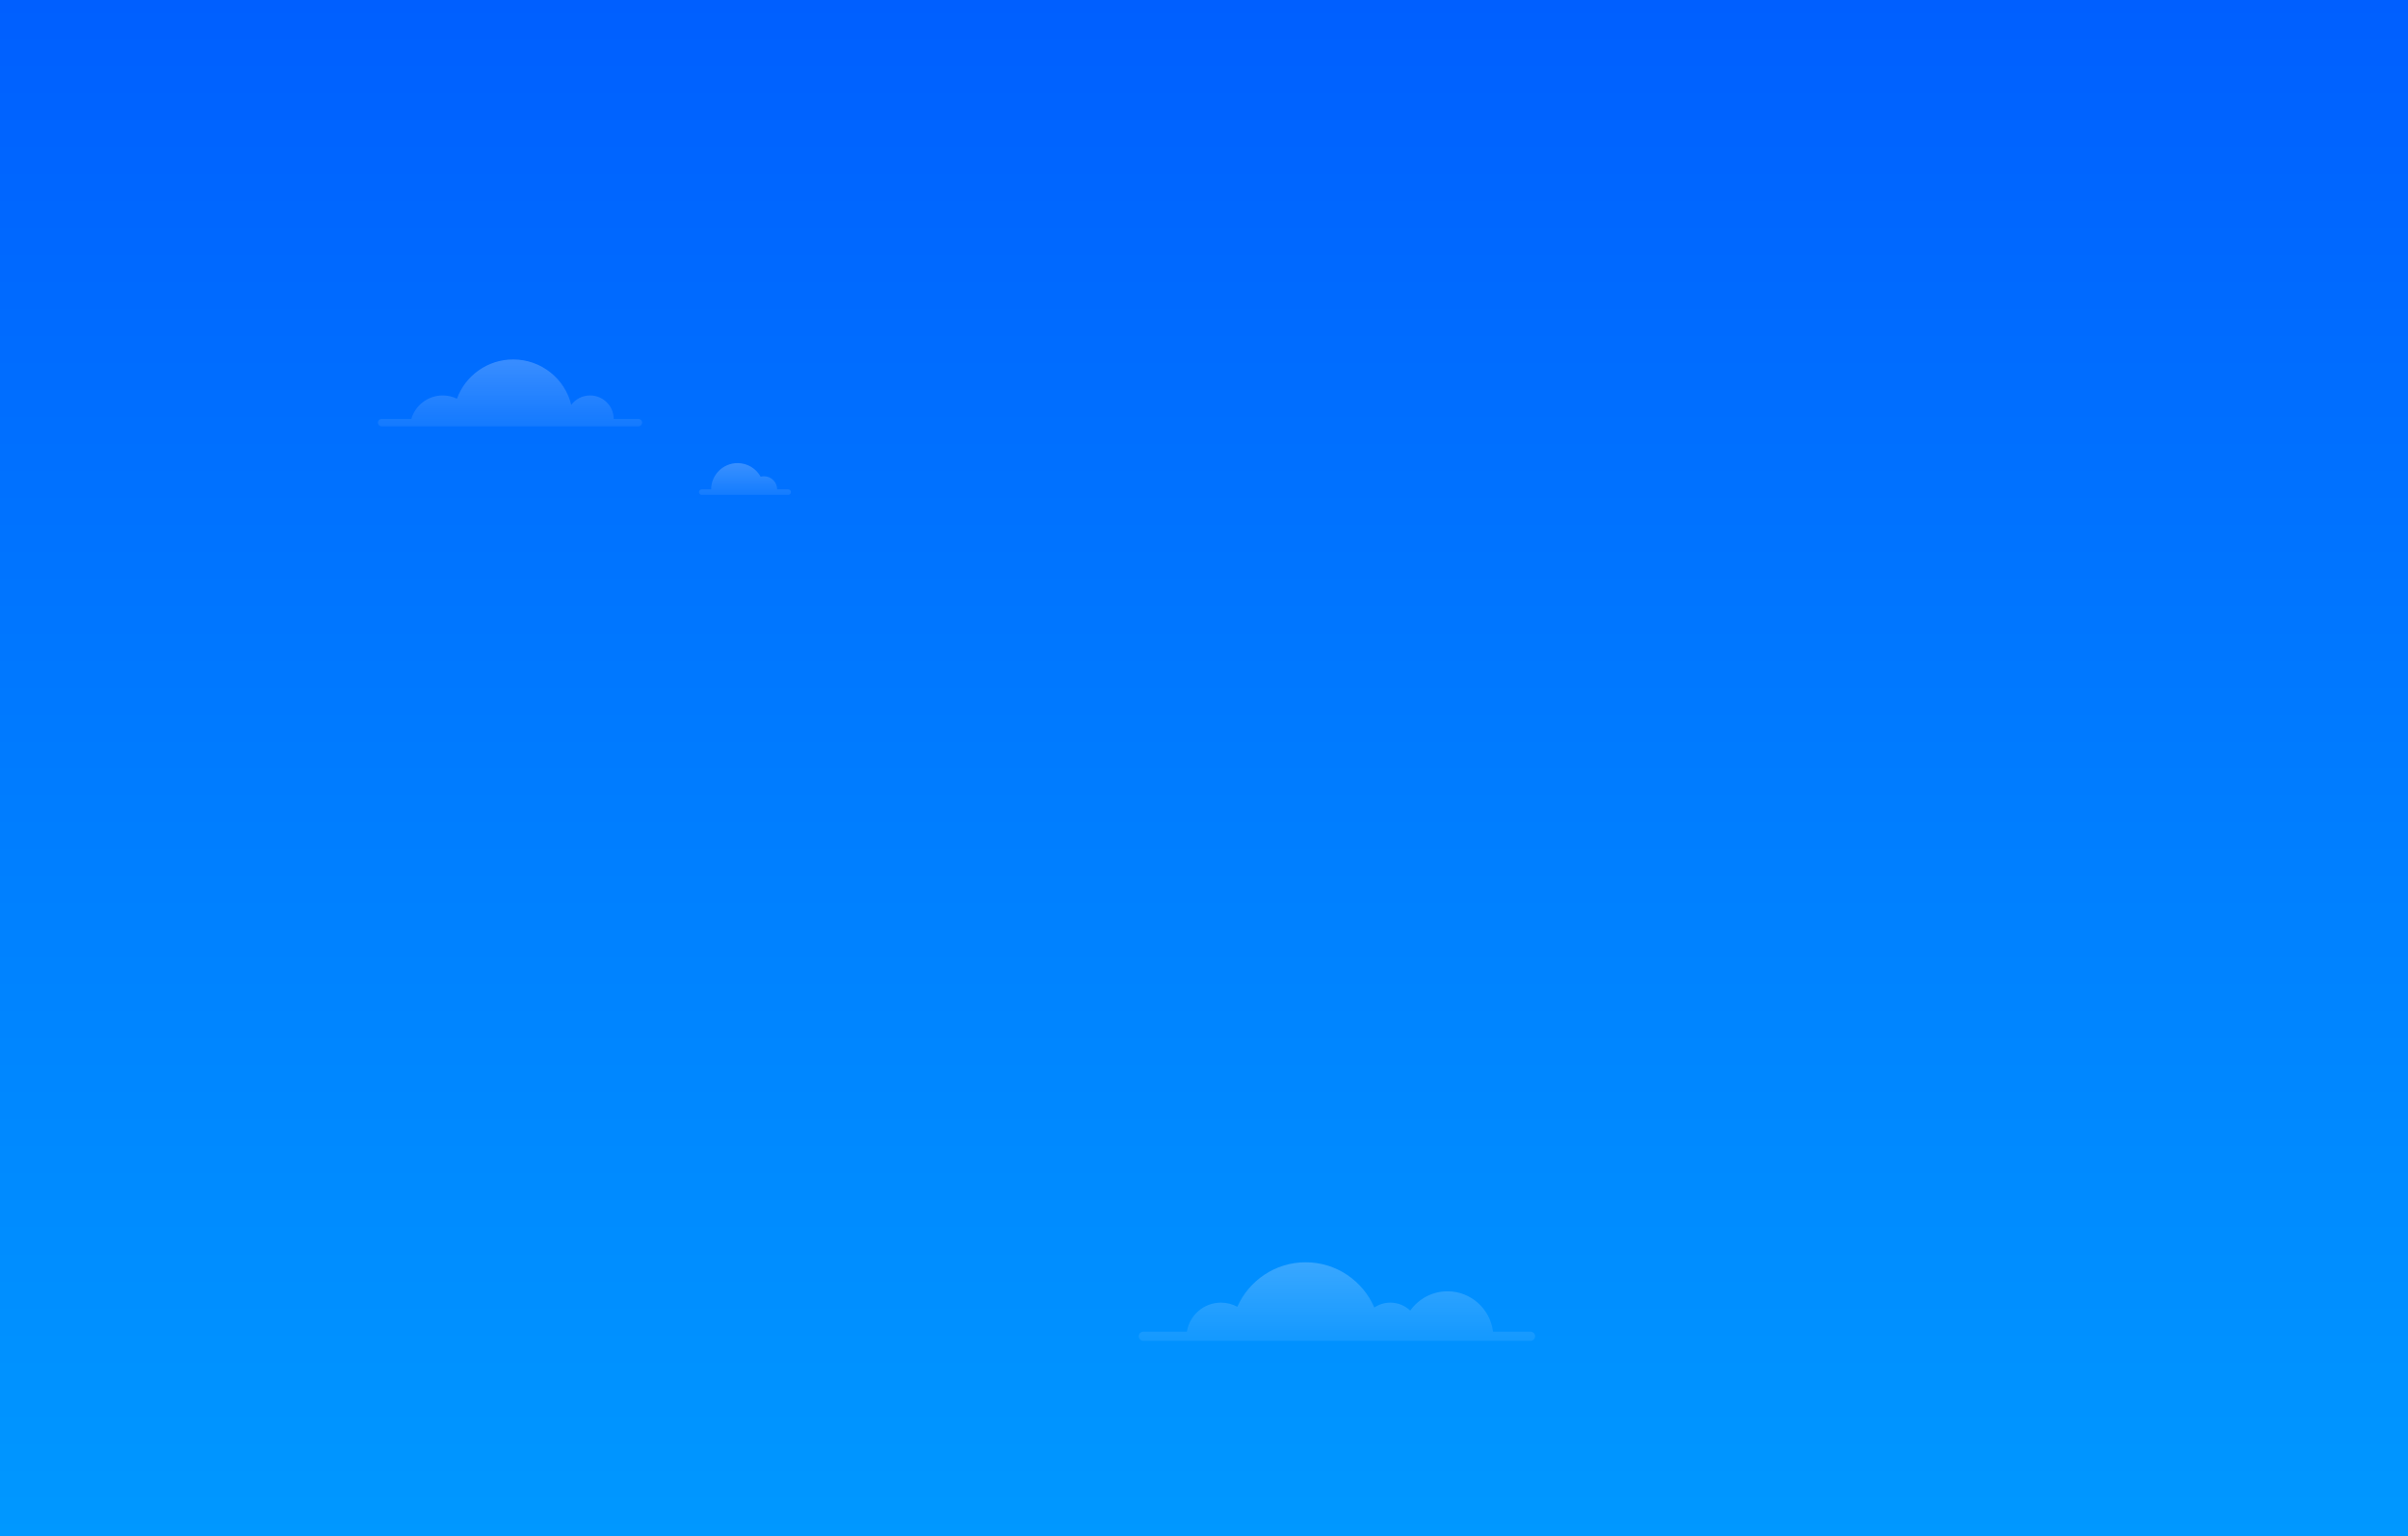 <?xml version="1.0" encoding="UTF-8"?>
<svg width="1440px" height="919px" viewBox="0 0 1440 919" version="1.1" xmlns="http://www.w3.org/2000/svg" xmlns:xlink="http://www.w3.org/1999/xlink">
    <rect x="0" y="0" width="1440" height="919" fill="#333333" stroke="none"/>
    <!-- Generator: sketchtool 51.1 (57501) - http://www.bohemiancoding.com/sketch -->
    <title>3BCFBCD3-02CF-426A-98B6-5224F3A435EB</title>
    <desc>Created with sketchtool.</desc>
    <defs>
        <linearGradient x1="61.885%" y1="100%" x2="61.885%" y2="0%" id="linearGradient-1">
            <stop stop-color="#0098FF" offset="0%"></stop>
            <stop stop-color="#005FFF" offset="100%"></stop>
        </linearGradient>
        <linearGradient x1="50%" y1="-2.48949813e-15%" x2="50%" y2="98.607%" id="linearGradient-2">
            <stop stop-color="#FFFFFF" stop-opacity="0.225" offset="0%"></stop>
            <stop stop-color="#FFFFFF" stop-opacity="0.078" offset="100%"></stop>
        </linearGradient>
    </defs>
    <g id="Page-1" stroke="none" stroke-width="1" fill="none" fill-rule="evenodd">
        <g id="Claim-—-no-wills">
            <g id="BG">
                <rect id="Rectangle" fill="url(#linearGradient-1)" x="0" y="0" width="1440" height="919"></rect>
                <path d="M915.257,796.495 L892.835,796.495 C891.167,782.897 879.635,772.36 865.629,772.36 C856.426,772.36 848.302,776.921 843.325,783.899 C840.224,780.952 836.049,779.135 831.442,779.135 C827.893,779.135 824.598,780.211 821.852,782.048 C814.976,766.134 799.184,755 780.794,755 C762.576,755 746.913,765.929 739.935,781.606 C737.021,780.031 733.689,779.135 730.147,779.135 C719.877,779.135 711.38,786.652 709.764,796.495 L683.743,796.495 C682.227,796.495 681,797.729 681,799.248 C681,800.767 682.227,802 683.743,802 L915.257,802 C916.771,802 918,800.767 918,799.248 C918,797.729 916.771,796.495 915.257,796.495" id="Fill-1" fill="url(#linearGradient-2)"></path>
                <path d="M381.78,250.581 L366.996,250.581 C366.996,242.821 360.675,236.529 352.878,236.529 C348.269,236.529 344.189,238.739 341.612,242.139 C337.805,226.566 323.706,215 306.887,215 C291.413,215 278.238,224.788 273.262,238.482 C270.689,237.243 267.814,236.529 264.764,236.529 C255.848,236.529 248.339,242.466 245.971,250.581 L228.22,250.581 C226.995,250.581 226,251.571 226,252.79 C226,254.01 226.995,255 228.22,255 L381.78,255 C383.005,255 384,254.01 384,252.79 C384,251.571 383.005,250.581 381.78,250.581" id="Fill-1" fill="url(#linearGradient-2)"></path>
                <path d="M471.362,292.736 L464.754,292.736 C464.754,288.391 461.218,284.868 456.857,284.868 C456.175,284.868 455.515,284.964 454.884,285.125 C452.191,280.282 447.013,277 441.062,277 C432.338,277 425.267,284.046 425.267,292.736 L419.638,292.736 C418.734,292.736 418,293.467 418,294.368 C418,295.269 418.734,296 419.638,296 L471.362,296 C472.266,296 473,295.269 473,294.368 C473,293.467 472.266,292.736 471.362,292.736" id="Fill-1" fill="url(#linearGradient-2)"></path>
            </g>
        </g>
    </g>
</svg>